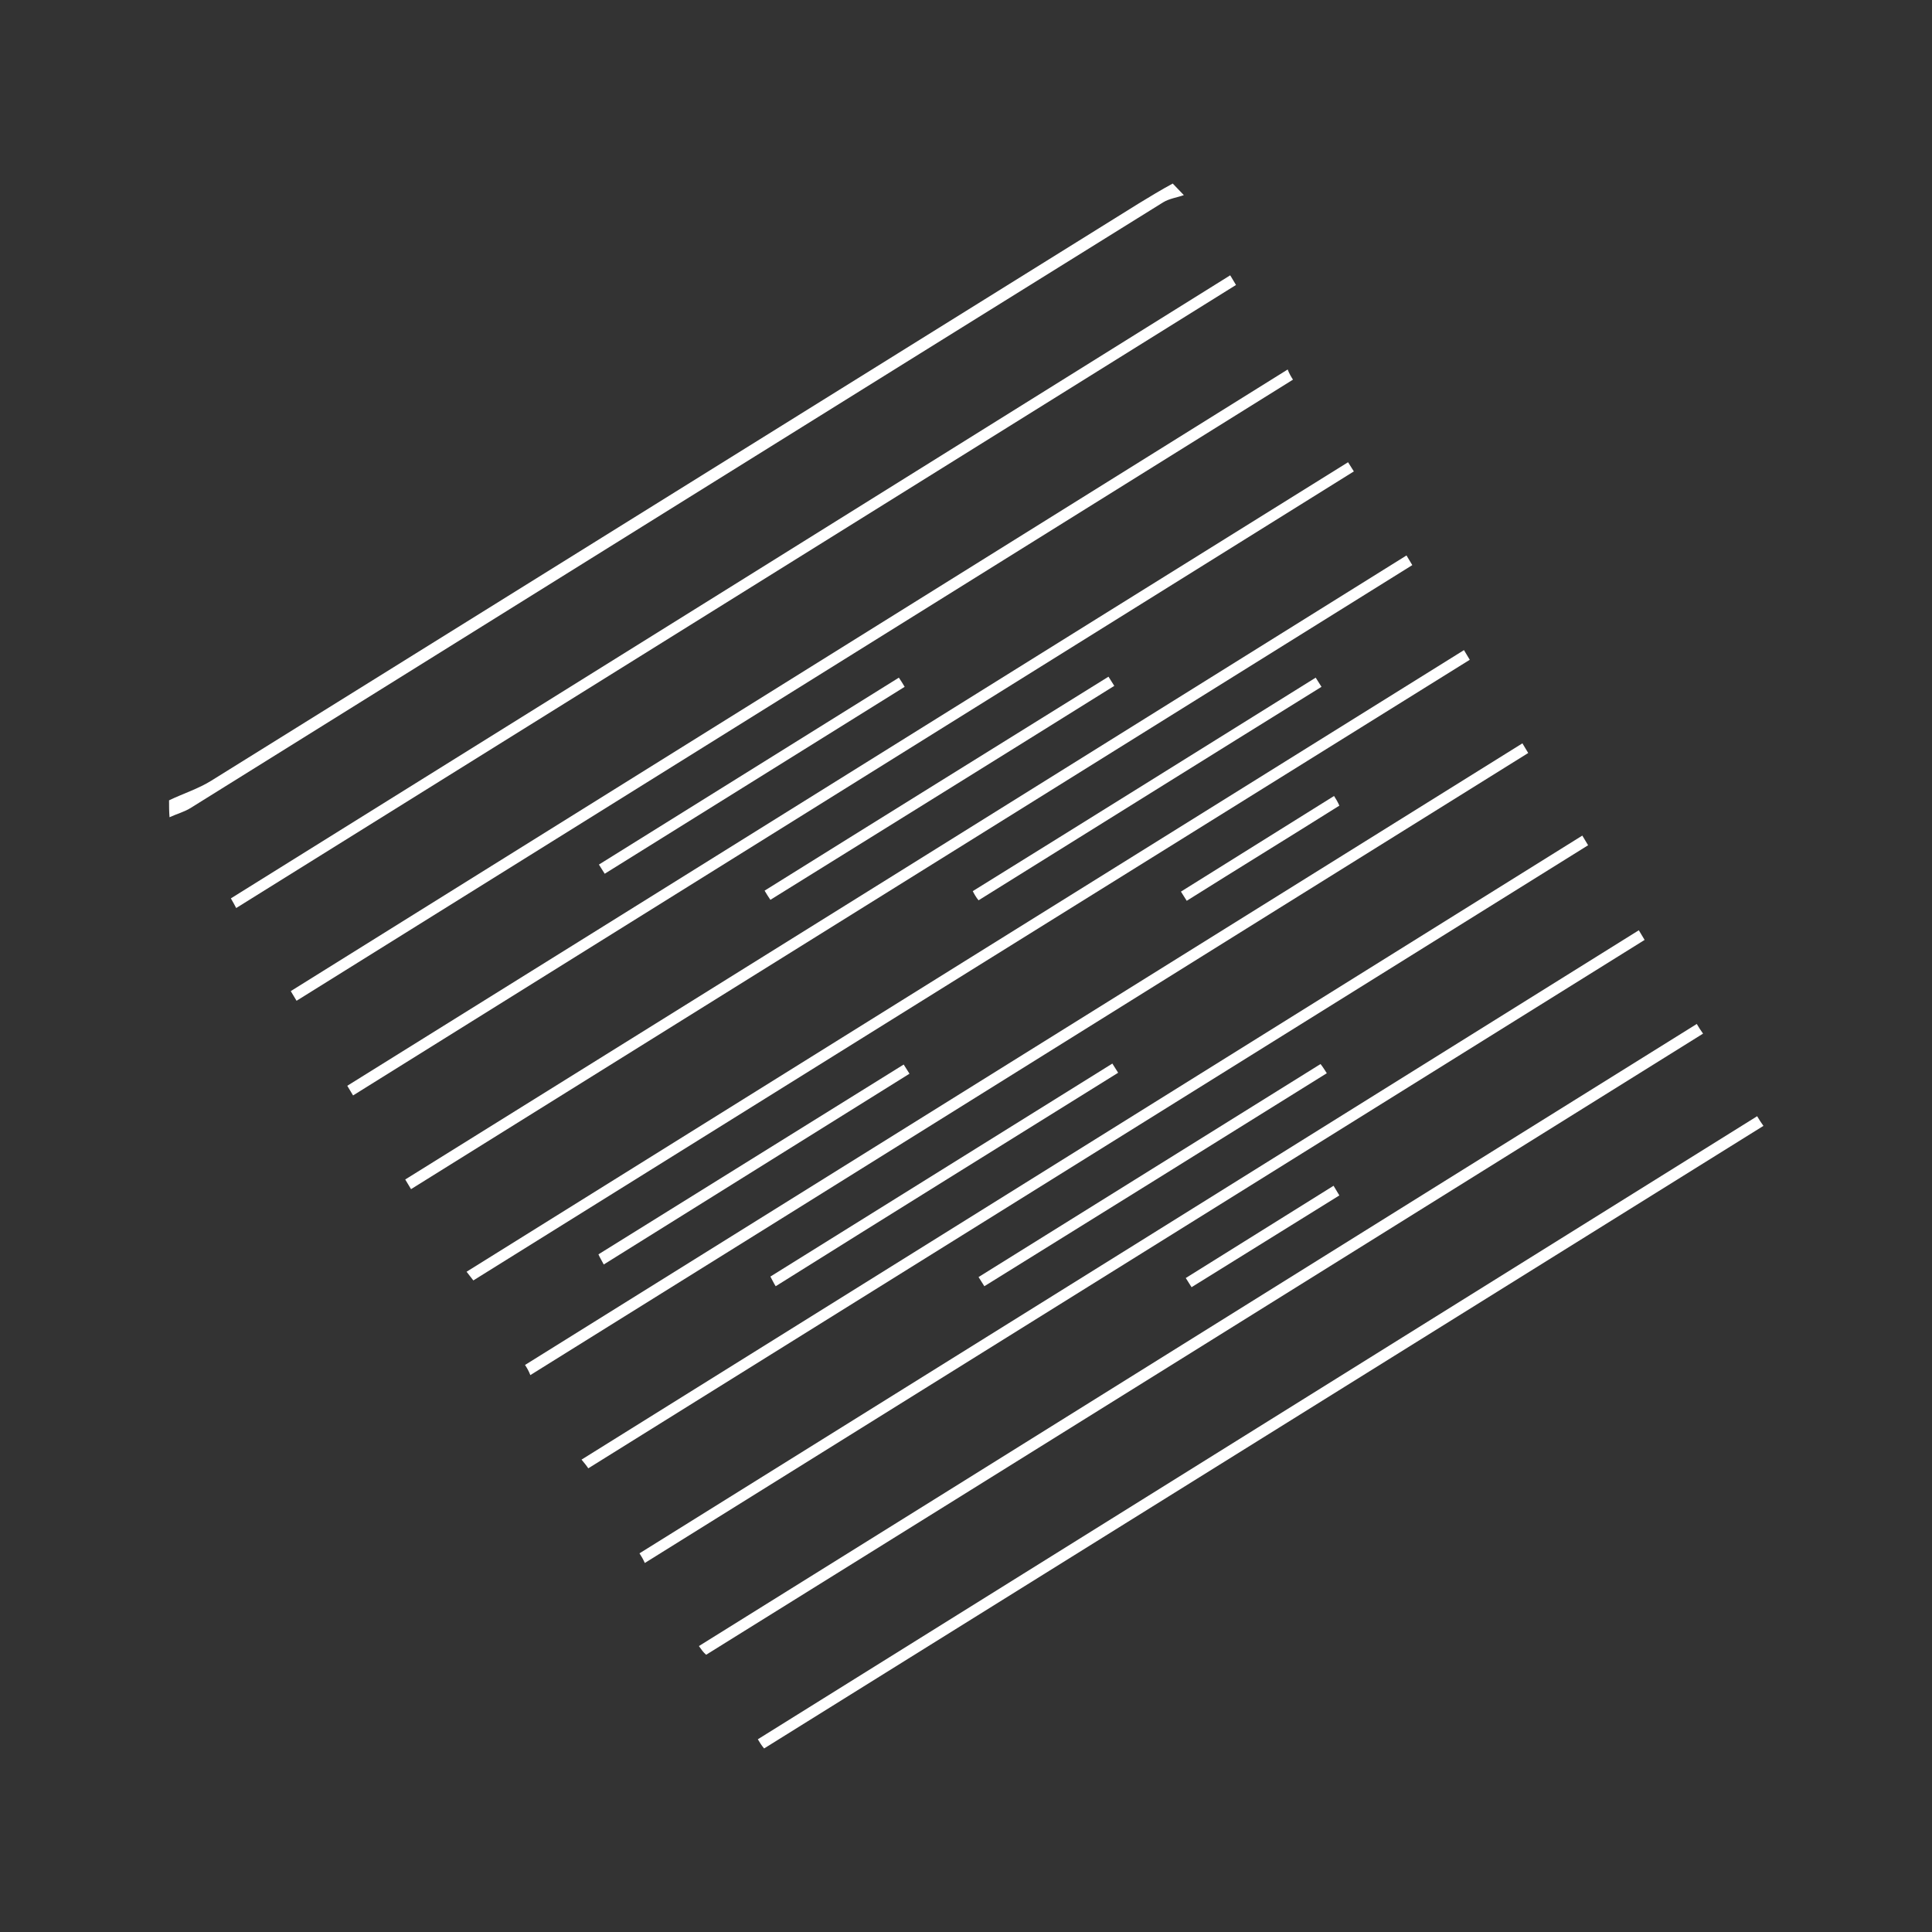 <?xml version="1.0" encoding="utf-8"?>
<!-- Generator: Adobe Illustrator 25.2.0, SVG Export Plug-In . SVG Version: 6.00 Build 0)  -->
<svg version="1.1" id="레이어_1" xmlns="http://www.w3.org/2000/svg" xmlns:xlink="http://www.w3.org/1999/xlink" x="0px"
	 y="0px" viewBox="0 0 400 400" style="enable-background:new 0 0 400 400;" xml:space="preserve">
<rect x="0" y="0" width="400" height="400" fill="#333333" stroke="none"/>
<style type="text/css">
	.st0{fill:#ffffff;}
</style>
<g>
	<g>
		<path class="st0" d="M35,165.7c2.9-1.4,6.1-2.4,8.8-4.1c64-39.8,128-79.7,192-119.5c2.3-1.4,4.6-2.8,7-4.1
			c0.8,0.8,1.5,1.6,2.3,2.4c-1.4,0.5-3,0.7-4.3,1.5c-67.1,41.7-134.1,83.5-201.2,125.3c-1.4,0.9-3,1.3-4.5,2
			C35,168,35,166.9,35,165.7z"/>
	</g>
	<g>
		<path class="st0" d="M156.9,360.1c69-43,137.9-86,206.9-129c0.4,0.7,0.8,1.3,1.3,2c-69,43-137.9,85.9-206.9,128.9
			C157.7,361.4,157.3,360.8,156.9,360.1z"/>
	</g>
	<g>
		<path class="st0" d="M144.7,340.8c68.9-42.9,137.7-85.9,206.6-128.8c0.4,0.7,0.8,1.3,1.3,2c-68.8,42.9-137.6,85.8-206.4,128.6
			C145.6,342.1,145.2,341.5,144.7,340.8z"/>
	</g>
	<g>
		<path class="st0" d="M132.4,321.6c69-43,138-86,206.9-129c0.4,0.7,0.8,1.3,1.2,2c-69,43-138,86-207,129
			C133.2,322.9,132.8,322.2,132.4,321.6z"/>
	</g>
	<g>
		<path class="st0" d="M120.4,302.2c69.1-43.1,138.1-86.1,207.2-129.2c0.4,0.7,0.8,1.3,1.2,2c-69,43-138,86-207,129
			C121.4,303.4,120.9,302.8,120.4,302.2z"/>
	</g>
	<g>
		<path class="st0" d="M47.8,186c69-43,138-86,206.9-129c0.4,0.7,0.8,1.3,1.2,2c-69,43-138,86-207,129
			C48.6,187.4,48.2,186.7,47.8,186z"/>
	</g>
	<g>
		<path class="st0" d="M280.3,97.6c-69.1,43.1-138.1,86.1-207.2,129.2c-0.4-0.7-0.8-1.3-1.2-2C141,181.8,210,138.7,279.1,95.7
			C279.5,96.3,279.9,97,280.3,97.6z"/>
	</g>
	<g>
		<path class="st0" d="M292.4,117c-69.1,43.1-138.2,86.1-207.3,129.2c-0.4-0.7-0.8-1.3-1.2-2C153,201.2,222.1,158.1,291.2,115
			C291.6,115.7,292,116.3,292.4,117z"/>
	</g>
	<g>
		<path class="st0" d="M267.7,78.6c-68.8,42.9-137.5,85.7-206.3,128.6c-0.4-0.7-0.8-1.3-1.2-2c68.8-42.9,137.6-85.8,206.4-128.7
			C266.9,77.3,267.3,78,267.7,78.6z"/>
	</g>
	<g>
		<path class="st0" d="M96.6,263.3c68.8-42.9,137.6-85.8,206.5-128.7c0.4,0.7,0.8,1.3,1.2,2C235.5,179.4,166.8,222.2,98,265.1
			C97.5,264.5,97.1,263.9,96.6,263.3z"/>
	</g>
	<g>
		<path class="st0" d="M108.7,282.6c68.8-42.9,137.7-85.8,206.5-128.7c0.4,0.7,0.8,1.3,1.2,2c-68.9,42.9-137.7,85.9-206.6,128.8
			C109.5,283.9,109.1,283.2,108.7,282.6z"/>
	</g>
	<g>
		<path class="st0" d="M158.3,184.4c23.7-14.8,47.4-29.5,71.2-44.3c0.4,0.6,0.8,1.3,1.2,1.9c-23.7,14.8-47.4,29.5-71.2,44.3
			C159.1,185.7,158.7,185.1,158.3,184.4z"/>
	</g>
	<g>
		<path class="st0" d="M159.5,264.3c23.6-14.7,47.2-29.4,70.8-44.1c0.4,0.6,0.8,1.3,1.2,1.9c-23.6,14.7-47.3,29.4-70.9,44.2
			C160.2,265.7,159.9,265,159.5,264.3z"/>
	</g>
	<g>
		<path class="st0" d="M201.4,184.5c23.7-14.7,47.4-29.5,71-44.2c0.4,0.6,0.8,1.3,1.2,1.9c-23.7,14.7-47.4,29.5-71,44.2
			C202.1,185.8,201.7,185.1,201.4,184.5z"/>
	</g>
	<g>
		<path class="st0" d="M274.7,222.2c-23.6,14.7-47.2,29.4-70.9,44.1c-0.4-0.6-0.8-1.3-1.2-1.9c23.6-14.7,47.2-29.4,70.8-44.1
			C273.9,220.9,274.3,221.6,274.7,222.2z"/>
	</g>
	<g>
		<path class="st0" d="M123.9,259.7c21.1-13.1,42.1-26.2,63.2-39.3c0.4,0.6,0.8,1.3,1.2,1.9c-21.1,13.2-42.2,26.3-63.3,39.5
			C124.6,261,124.2,260.4,123.9,259.7z"/>
	</g>
	<g>
		<path class="st0" d="M187.3,142.2c-20.7,12.9-41.4,25.8-62.1,38.7c-0.4-0.6-0.8-1.3-1.2-1.9c20.7-12.9,41.4-25.8,62.1-38.7
			C186.5,140.9,186.9,141.5,187.3,142.2z"/>
	</g>
	<g>
		<path class="st0" d="M277.3,166.8c-10.5,6.6-21.1,13.1-31.6,19.7c-0.4-0.6-0.8-1.3-1.2-1.9c10.6-6.6,21.1-13.2,31.7-19.8
			C276.6,165.4,277,166.1,277.3,166.8z"/>
	</g>
	<g>
		<path class="st0" d="M245.5,264.6c10.2-6.4,20.4-12.7,30.6-19.1c0.4,0.7,0.8,1.3,1.2,2c-10.2,6.3-20.4,12.7-30.6,19
			C246.3,265.9,245.9,265.2,245.5,264.6z"/>
	</g>
</g>
</svg>
